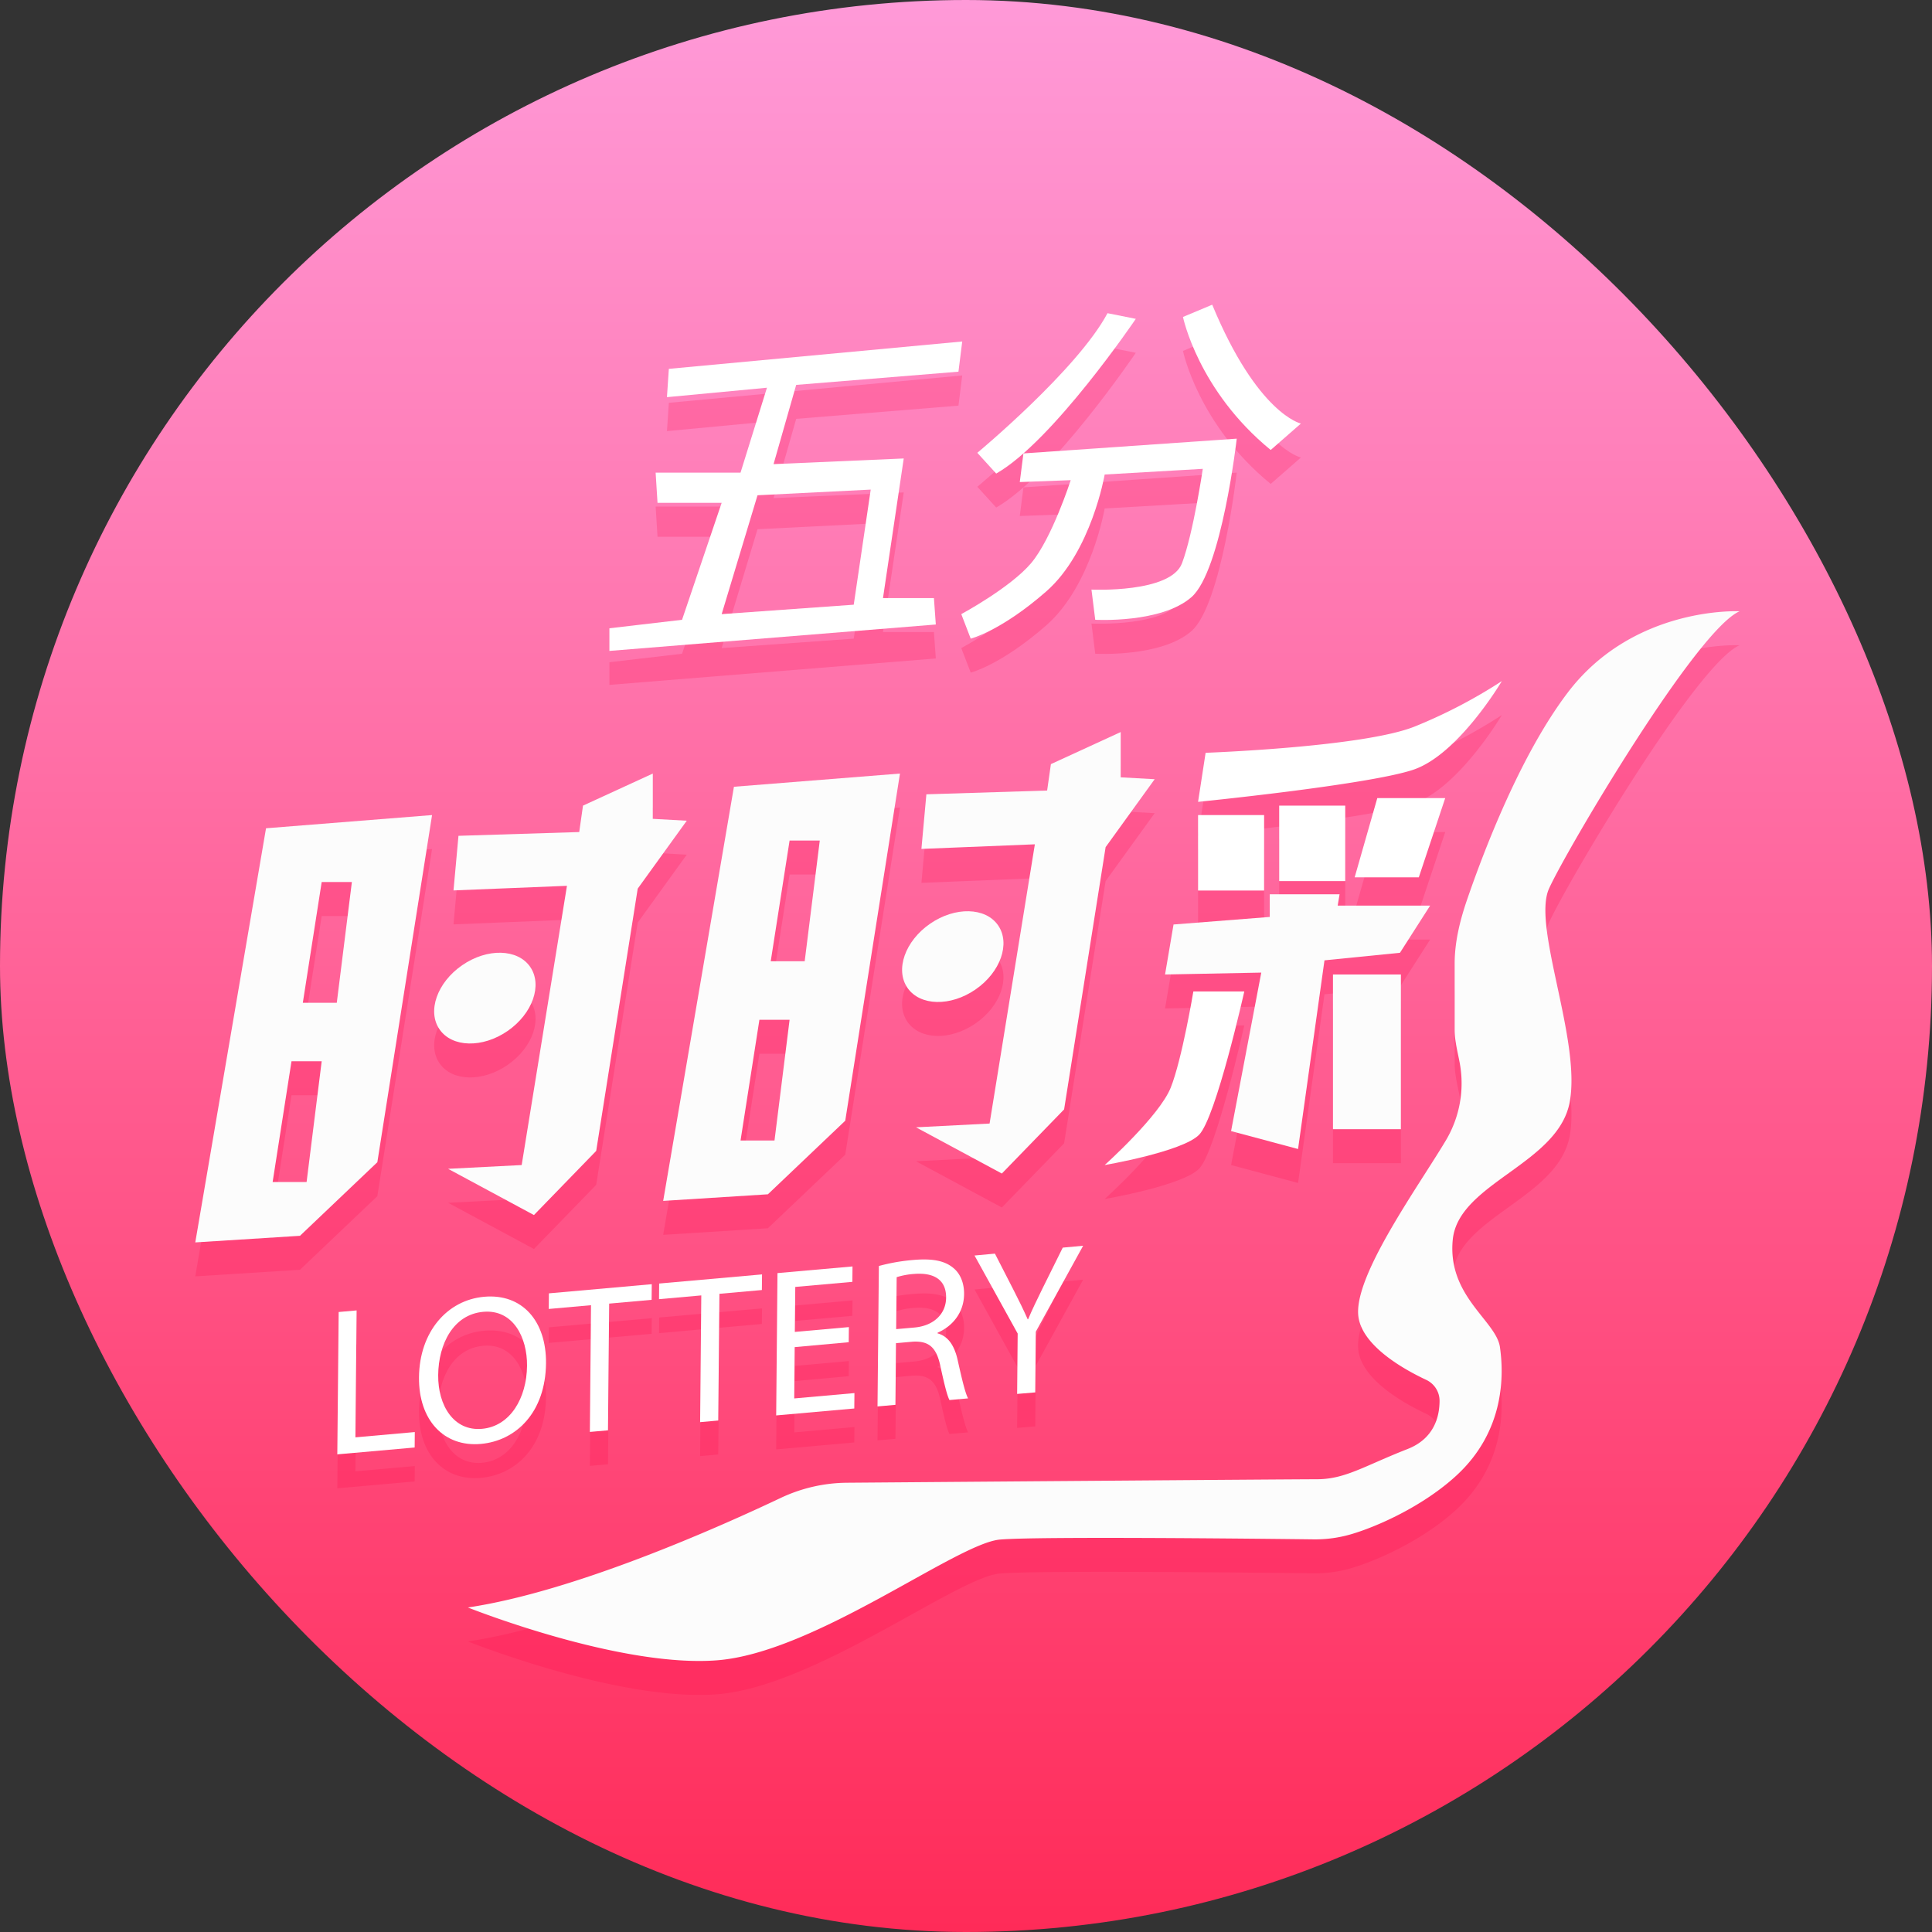 <svg id="图层_1" data-name="图层 1" xmlns="http://www.w3.org/2000/svg" xmlns:xlink="http://www.w3.org/1999/xlink" viewBox="0 0 1024 1024"><rect x="0" y="0" width="1024" height="1024" fill="#333333" stroke="none"/><defs><style>.cls-1{fill:url(#未命名的渐变_7);}.cls-2{opacity:0.2;}.cls-3{fill:#ff0043;}.cls-4{fill:#fcfcfc;}.cls-5{fill:#fff;}</style><linearGradient id="未命名的渐变_7" x1="512" x2="512" y2="1024" gradientUnits="userSpaceOnUse"><stop offset="0" stop-color="#ff9ad8"/><stop offset="1" stop-color="#ff2b58"/></linearGradient></defs><title>五分时时彩图标</title><rect class="cls-1" width="1024" height="1024" rx="512"/><g class="cls-2"><path class="cls-3" d="M141,457,103.5,676.5,159,673l41-39,29-184Zm21.5,187.5h-18l10-64h16Zm16-95h-18l10-64h16Z"/><polygon class="cls-3" points="243 461 307 459 309 445 346 428 346 452 364 453 338 489 316 628 283 662 237.5 637.5 276.5 635.5 300.5 487.5 240.37 489.94 243 461"/><ellipse class="cls-3" cx="257" cy="547" rx="29.18" ry="21.18" transform="translate(-265.11 242.61) rotate(-34.59)"/><path class="cls-3" d="M389,435,351.5,654.5,407,651l41-39,29-184Zm21.5,187.5h-18l10-64h16Zm16-95h-18l10-64h16Z"/><polygon class="cls-3" points="491 439 555 437 557 423 594 406 594 430 612 431 586 467 564 606 531 640 485.5 615.5 524.5 613.5 548.5 465.5 488.37 467.94 491 439"/><ellipse class="cls-3" cx="505" cy="525" rx="29.18" ry="21.18" transform="translate(-208.78 379.52) rotate(-34.59)"/><path class="cls-3" d="M639,417s84-3,111-14a270.88,270.88,0,0,0,46-24s-23,39-47,47-114,17-114,17Z"/><rect class="cls-3" x="635" y="450" width="35" height="40"/><rect class="cls-3" x="678" y="445" width="35" height="40"/><polygon class="cls-3" points="730 441 766 441 752 483 718 483 730 441"/><polygon class="cls-3" points="622 508 673 504 673 492 710 492 709 498 758 498 742 523 702 527 688 627 652.5 617.5 668.5 533.5 617.5 534.5 622 508"/><path class="cls-3" d="M632.5,543.5h27s-15,67-24,76-50,16-50,16,29-26,35-41S632.5,543.5,632.5,543.5Z"/><rect class="cls-3" x="706.5" y="534.5" width="36" height="82"/><path class="cls-3" d="M922,342s-56-3-91,43c-24.87,32.69-44.18,83-53.28,109.45-3.8,11-6.72,22.6-6.72,34.25v35c0,6,1.63,11.94,2.72,17.82A59.14,59.14,0,0,1,766,623c-15,25-49,72-46,93,2.25,15.76,24.77,28.13,35.87,33.33a12.27,12.27,0,0,1,7.13,11c0,8.12-2.58,20.06-17,25.7-23,9-33,16-48,16-12.49,0-190,1.39-249.06,1.85a83.68,83.68,0,0,0-35.22,8.09C380.76,827.58,304.48,861.6,248,870c0,0,80,32,132,28s127-62,150-64c19.66-1.71,133.56-.5,166.24-.11a67.85,67.85,0,0,0,19.83-2.7c14-4.08,38.38-15,55.93-31.19,26-24,25-54,23-68s-28-27-25-57,56-40,62-73-20-93-11-113S899,352,922,342Z"/><path class="cls-3" d="M508,215l2-16L354.5,213.5l-1,15,53-5-14,45h-45l1,16h34l-21,62L323,351v12l173-14-1-14H468l11-74-69,3,12-42Zm-46.5,62.5-9,61-70,5,19-63Z"/><path class="cls-3" d="M587,184l15,3s-44,65-74,82l-10-11S571,214,587,184Z"/><path class="cls-3" d="M627,186s8,39,46.5,70.5l16-14s-23-5-47-63Z"/><path class="cls-3" d="M542.44,258.32,655.5,250.5s-8,70-24,84-51,12-51,12l-2-16s42,2,48-14,11-50,11-50l-52,3s-7,41-31,62-40,25-40,25l-5-13s26-14,37-27,21-44,21-44l-27,1Z"/><path class="cls-3" d="M179.5,713.39l9.51-.84-.62,67.27,31.46-2.8-.07,8.18-41,3.64Z"/><path class="cls-3" d="M289.4,740.53c-.24,26-15.77,41.11-34.56,42.78-19.45,1.73-33-12.5-32.76-35.34.22-24,14.9-40.92,34.56-42.66C276.74,703.52,289.6,718.15,289.4,740.53Zm-57.15,6.31c-.15,16.12,8.24,29.8,23.21,28.47s23.72-16.31,23.88-33.43c.14-15-7.37-30-23.21-28.59S232.4,730.28,232.25,746.84Z"/><path class="cls-3" d="M313.25,709.78l-22.4,2,.08-8.28,54.52-4.85-.08,8.29-22.5,2-.62,67.16-9.61.85Z"/><path class="cls-3" d="M371.7,704.59l-22.4,2,.07-8.29,54.52-4.84-.08,8.28-22.5,2-.62,67.16-9.61.86Z"/><path class="cls-3" d="M449.84,729.4,421.22,732l-.25,27.2,31.9-2.84-.08,8.17-41.4,3.68.69-75.44,39.77-3.53-.08,8.17-30.26,2.69-.22,23.84,28.63-2.55Z"/><path class="cls-3" d="M465.82,689a100.41,100.41,0,0,1,18.26-3.19c10.16-.9,16.69.42,21.24,4.26,3.69,3,5.72,8,5.66,13.82-.09,10-6.27,17.11-14.05,20.48v.34c5.66,1.51,9,6.58,10.67,14.26,2.31,10.31,4,17.43,5.5,20.2l-9.84.88c-1.18-2-2.76-8.37-4.75-17.59-2.09-10.21-6-13.78-14.61-13.35l-9,.8-.3,32.68-9.5.85ZM475,722.47l9.72-.86c10.16-.91,16.66-7.19,16.74-15.81.09-9.74-6.76-13.38-16.81-12.6a40.07,40.07,0,0,0-9.4,1.73Z"/><path class="cls-3" d="M539.1,756.81l.29-32-22.87-41.36,10.81-1,10.19,19.89c2.79,5.46,4.93,9.85,7.18,14.91l.22,0c2.12-5.11,4.67-10.26,7.57-16.22l10.79-21.76,10.81-1L549,723.83,548.71,756Z"/></g><path class="cls-4" d="M141,439,103.5,658.5,159,655l41-39,29-184Zm21.5,187.5h-18l10-64h16Zm16-95h-18l10-64h16Z"/><polygon class="cls-4" points="243 443 307 441 309 427 346 410 346 434 364 435 338 471 316 610 283 644 237.5 619.5 276.5 617.5 300.5 469.5 240.37 471.94 243 443"/><ellipse class="cls-4" cx="257" cy="529" rx="29.18" ry="21.18" transform="translate(-254.9 239.43) rotate(-34.59)"/><path class="cls-4" d="M389,417,351.5,636.5,407,633l41-39,29-184Zm21.5,187.5h-18l10-64h16Zm16-95h-18l10-64h16Z"/><polygon class="cls-4" points="491 421 555 419 557 405 594 388 594 412 612 413 586 449 564 588 531 622 485.5 597.5 524.5 595.5 548.5 447.5 488.37 449.94 491 421"/><ellipse class="cls-4" cx="505" cy="507" rx="29.18" ry="21.18" transform="translate(-198.56 376.33) rotate(-34.59)"/><path class="cls-5" d="M639,399s84-3,111-14a270.88,270.88,0,0,0,46-24s-23,39-47,47-114,17-114,17Z"/><rect class="cls-5" x="635" y="432" width="35" height="40"/><rect class="cls-5" x="678" y="427" width="35" height="40"/><polygon class="cls-5" points="730 423 766 423 752 465 718 465 730 423"/><polygon class="cls-4" points="622 490 673 486 673 474 710 474 709 480 758 480 742 505 702 509 688 609 652.5 599.5 668.5 515.5 617.5 516.5 622 490"/><path class="cls-5" d="M632.5,525.5h27s-15,67-24,76-50,16-50,16,29-26,35-41S632.5,525.5,632.5,525.5Z"/><rect class="cls-4" x="706.5" y="516.5" width="36" height="82"/><path class="cls-4" d="M922,324s-56-3-91,43c-24.87,32.69-44.18,83-53.28,109.45-3.8,11-6.72,22.6-6.72,34.25v35.05c0,6,1.63,11.94,2.72,17.82A59.14,59.14,0,0,1,766,605c-15,25-49,72-46,93,2.25,15.76,24.77,28.13,35.87,33.33a12.27,12.27,0,0,1,7.13,11c0,8.12-2.58,20.06-17,25.7-23,9-33,16-48,16-12.49,0-190,1.39-249.06,1.85a83.68,83.68,0,0,0-35.22,8.09C380.76,809.58,304.48,843.6,248,852c0,0,80,32,132,28s127-62,150-64c19.66-1.71,133.56-.5,166.24-.11a67.85,67.85,0,0,0,19.83-2.7c14-4.08,38.38-15,55.93-31.19,26-24,25-54,23-68s-28-27-25-57,56-40,62-73-20-93-11-113S899,334,922,324Z"/><path class="cls-5" d="M508,197l2-16L354.5,195.5l-1,15,53-5-14,45h-45l1,16h34l-21,62L323,333v12l173-14-1-14H468l11-74-69,3,12-42Zm-46.5,62.5-9,61-70,5,19-63Z"/><path class="cls-5" d="M587,166l15,3s-44,65-74,82l-10-11S571,196,587,166Z"/><path class="cls-5" d="M627,168s8,39,46.5,70.5l16-14s-23-5-47-63Z"/><path class="cls-5" d="M542.44,240.32,655.5,232.5s-8,70-24,84-51,12-51,12l-2-16s42,2,48-14,11-50,11-50l-52,3s-7,41-31,62-40,25-40,25l-5-13s26-14,37-27,21-44,21-44l-27,1Z"/><path class="cls-5" d="M179.5,695.39l9.51-.84-.62,67.27,31.46-2.8-.07,8.18-41,3.64Z"/><path class="cls-5" d="M289.4,722.53c-.24,26-15.77,41.11-34.56,42.78-19.45,1.73-33-12.5-32.76-35.34.22-24,14.9-40.92,34.56-42.66C276.74,685.52,289.6,700.15,289.4,722.53Zm-57.15,6.31c-.15,16.12,8.24,29.8,23.21,28.47s23.72-16.31,23.88-33.43c.14-15-7.37-30-23.21-28.59S232.4,712.28,232.25,728.84Z"/><path class="cls-5" d="M313.25,691.78l-22.4,2,.08-8.28,54.52-4.85-.08,8.29-22.5,2-.62,67.16-9.61.85Z"/><path class="cls-5" d="M371.7,686.59l-22.4,2,.07-8.29,54.52-4.84-.08,8.28-22.5,2-.62,67.16-9.61.86Z"/><path class="cls-5" d="M449.84,711.4,421.22,714l-.25,27.2,31.9-2.84-.08,8.17-41.4,3.68.69-75.44,39.77-3.53-.08,8.17-30.26,2.69-.22,23.84,28.63-2.55Z"/><path class="cls-5" d="M465.82,671a100.41,100.41,0,0,1,18.26-3.19c10.16-.9,16.69.42,21.24,4.26,3.69,3,5.72,8,5.66,13.82-.09,10-6.27,17.11-14.05,20.48v.34c5.66,1.51,9,6.58,10.67,14.26,2.31,10.31,4,17.43,5.5,20.2l-9.84.88c-1.18-2-2.76-8.37-4.75-17.59-2.09-10.21-6-13.78-14.61-13.35l-9,.8-.3,32.68-9.5.85ZM475,704.47l9.72-.86c10.16-.91,16.66-7.19,16.74-15.81.09-9.74-6.76-13.38-16.81-12.6a40.07,40.07,0,0,0-9.4,1.73Z"/><path class="cls-5" d="M539.1,738.81l.29-32-22.87-41.36,10.81-1,10.19,19.89c2.79,5.46,4.93,9.85,7.18,14.91l.22,0c2.12-5.11,4.67-10.26,7.57-16.22l10.79-21.76,10.81-1L549,705.83,548.71,738Z"/></svg>